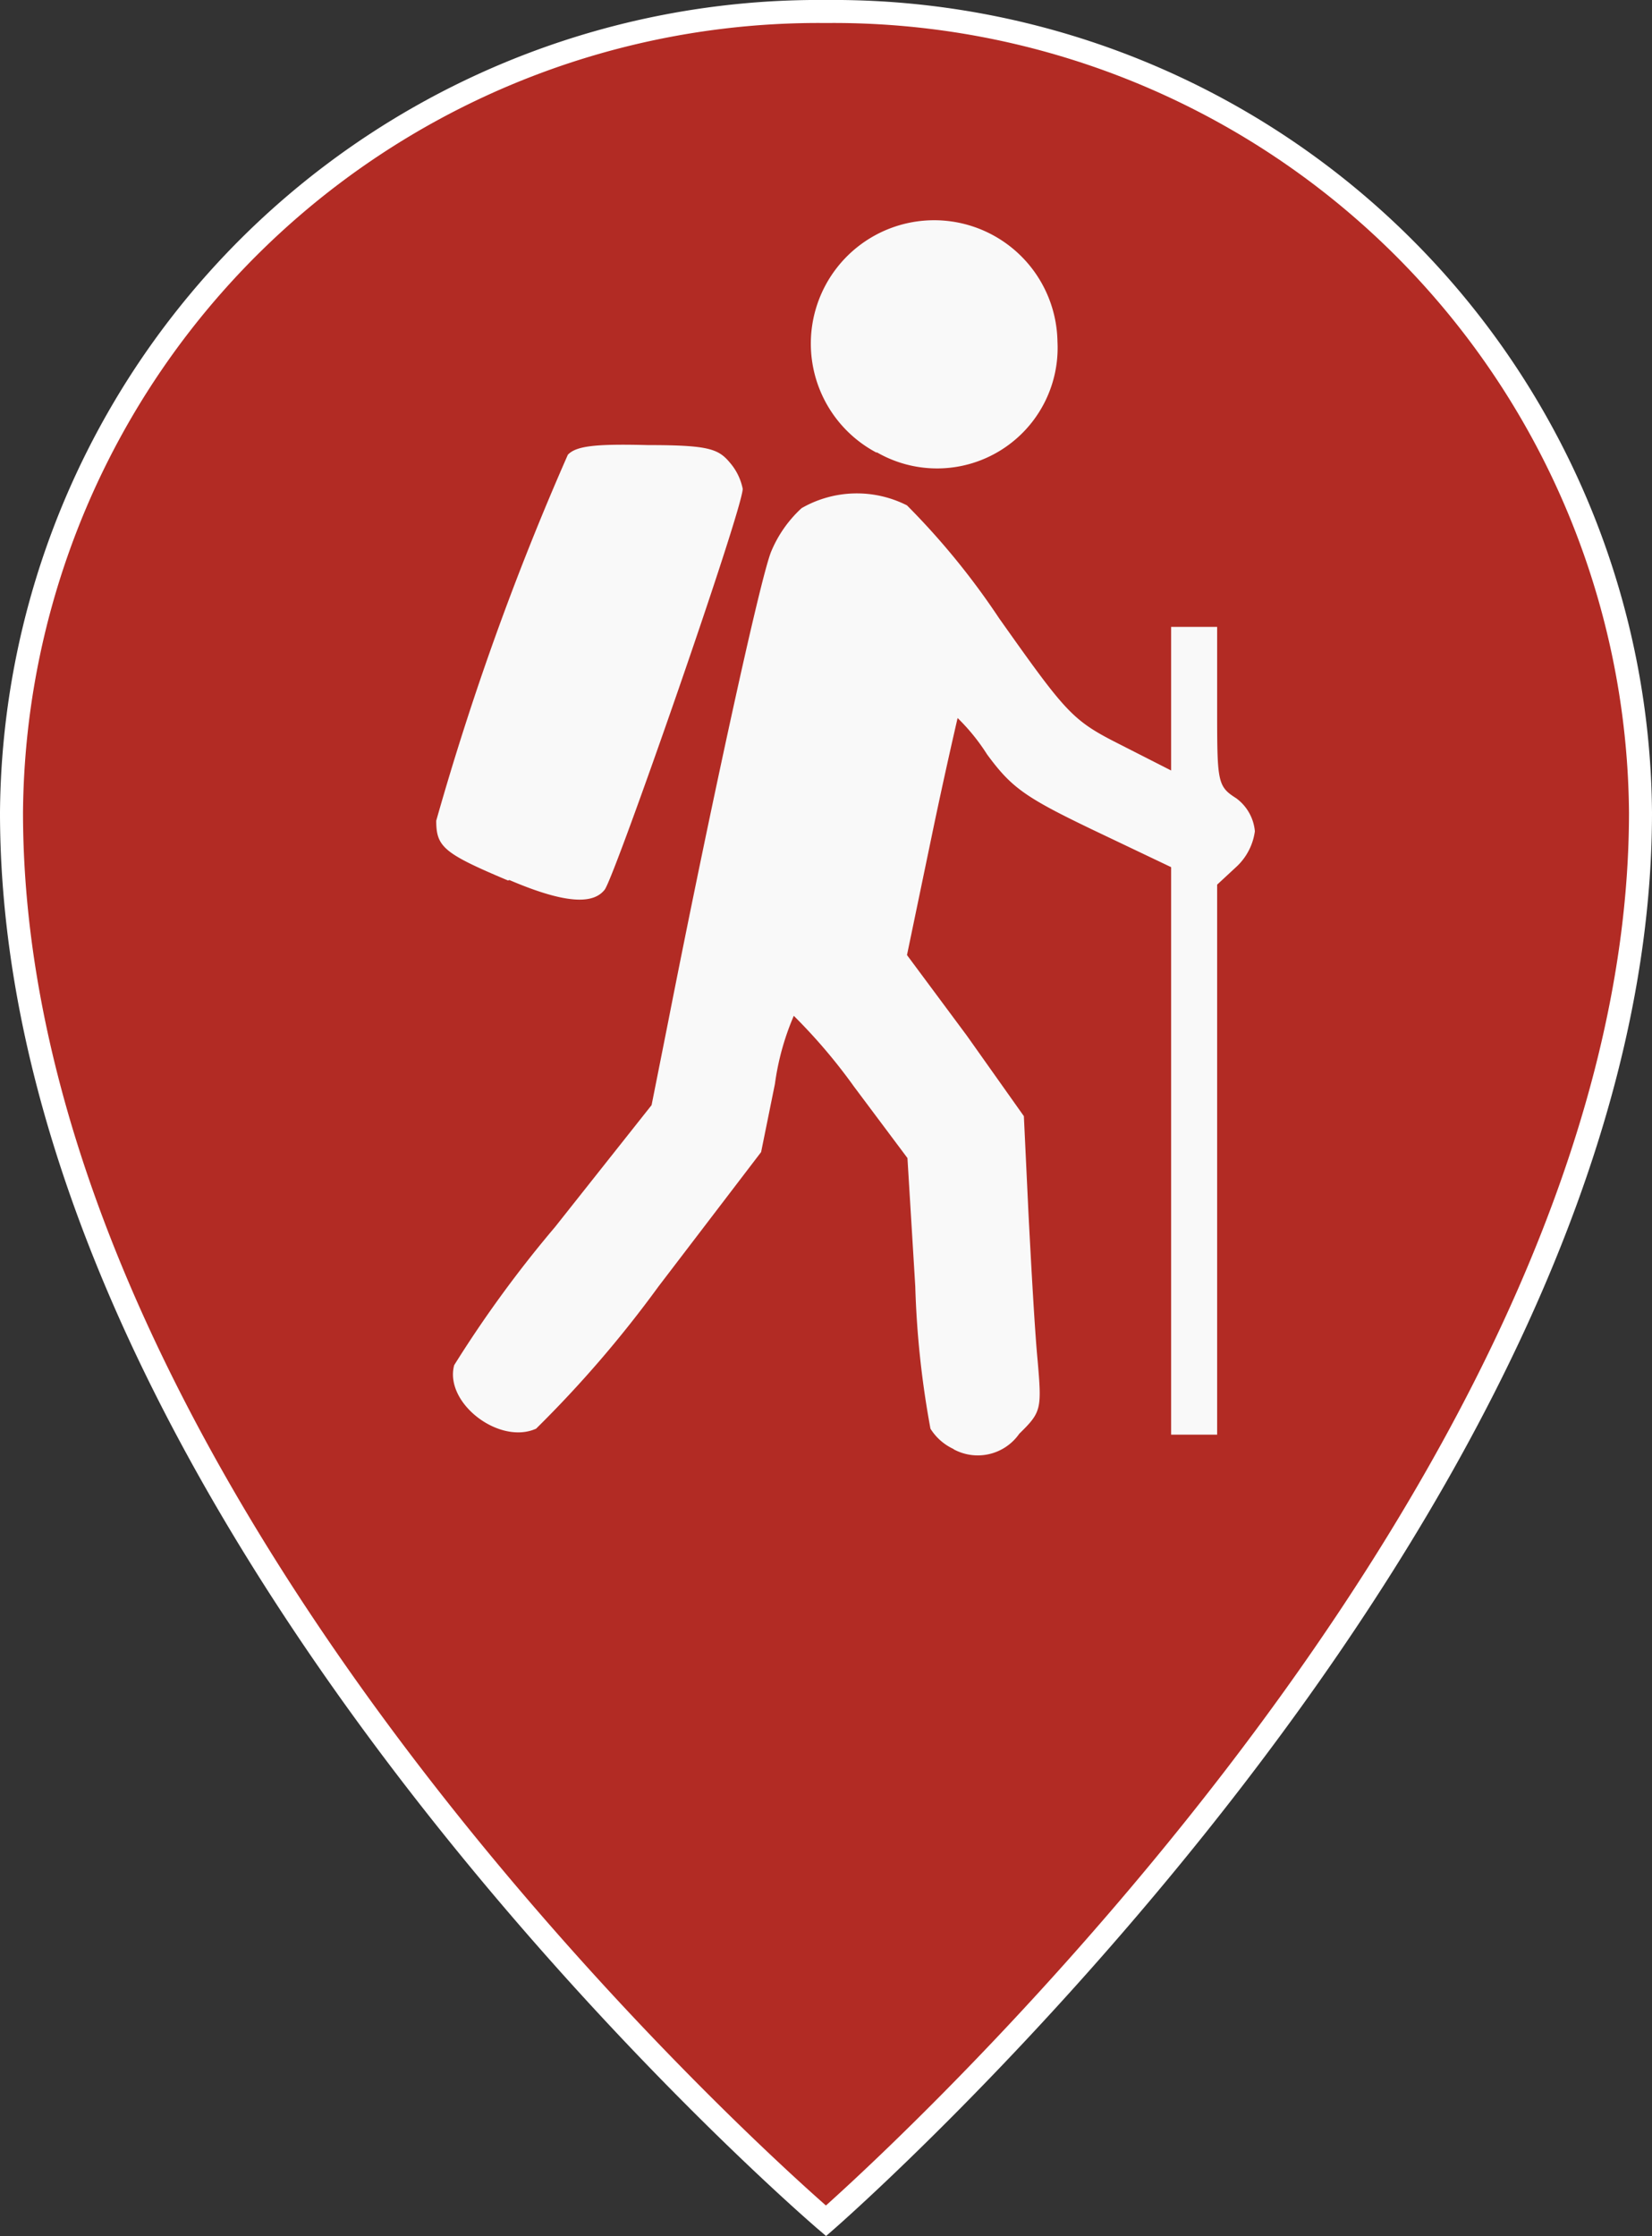 <svg id="Layer_1" data-name="Layer 1" xmlns="http://www.w3.org/2000/svg" viewBox="0 0 35.9 48.58"><rect x="0" y="0" width="35.9" height="48.58" fill="#333333" stroke="none"/><defs><style>.cls-1{fill:#b22b24;stroke:#fff;stroke-miterlimit:10;stroke-width:0.5px;}.cls-2{fill:#f9f9f9;}</style></defs><title>trailhead</title><path class="cls-1" d="M17.7,0A17.54,17.54,0,0,0,0,17.4C0,32.9,17.7,48,17.7,48S35.4,32.6,35.4,17.4A17.54,17.54,0,0,0,17.7,0Z" transform="translate(0.25 0.25)"/><path id="path3417" class="cls-2" d="M20.49,31.24a1.17,1.17,0,0,1-.52-.45,20.13,20.13,0,0,1-.33-3.09l-.17-2.79-1.16-1.55A12.09,12.09,0,0,0,17,21.82a5.66,5.66,0,0,0-.41,1.48l-.3,1.48L14.06,27.7a25,25,0,0,1-2.66,3.09c-.8.36-2-.56-1.78-1.38a25.67,25.67,0,0,1,2.19-3l2.1-2.65.36-1.81c.88-4.48,2-9.65,2.24-10.22a2.67,2.67,0,0,1,.66-.94,2.41,2.41,0,0,1,2.29-.06,16.11,16.11,0,0,1,2,2.45c1.48,2.09,1.59,2.22,2.64,2.75l1.1.56V13.37h1v1.72c0,1.64,0,1.74.41,2a1,1,0,0,1,.41.72,1.29,1.29,0,0,1-.41.78l-.41.38V30.92h-1V18.59l-1.7-.81c-1.48-.71-1.77-.92-2.3-1.64a4.37,4.37,0,0,0-.64-.79s-.28,1.2-.57,2.6l-.53,2.55,1.3,1.75L22,24l.1,2.11c.06,1.16.14,2.6.2,3.21.09,1.05.08,1.11-.4,1.58a1.1,1.1,0,0,1-1.44.33Zm-9.7-12.36c-1.4-.59-1.56-.73-1.56-1.3a61,61,0,0,1,2.86-7.95c.18-.19.59-.24,1.74-.21,1.31,0,1.53.08,1.78.38a1.24,1.24,0,0,1,.28.57c0,.45-2.78,8.43-3,8.71s-.74.36-2.07-.21Zm8-9.3a2.68,2.68,0,1,1,3.94-2.41A2.62,2.62,0,0,1,18.81,9.58Z" transform="translate(0.25 0.25)"/></svg>